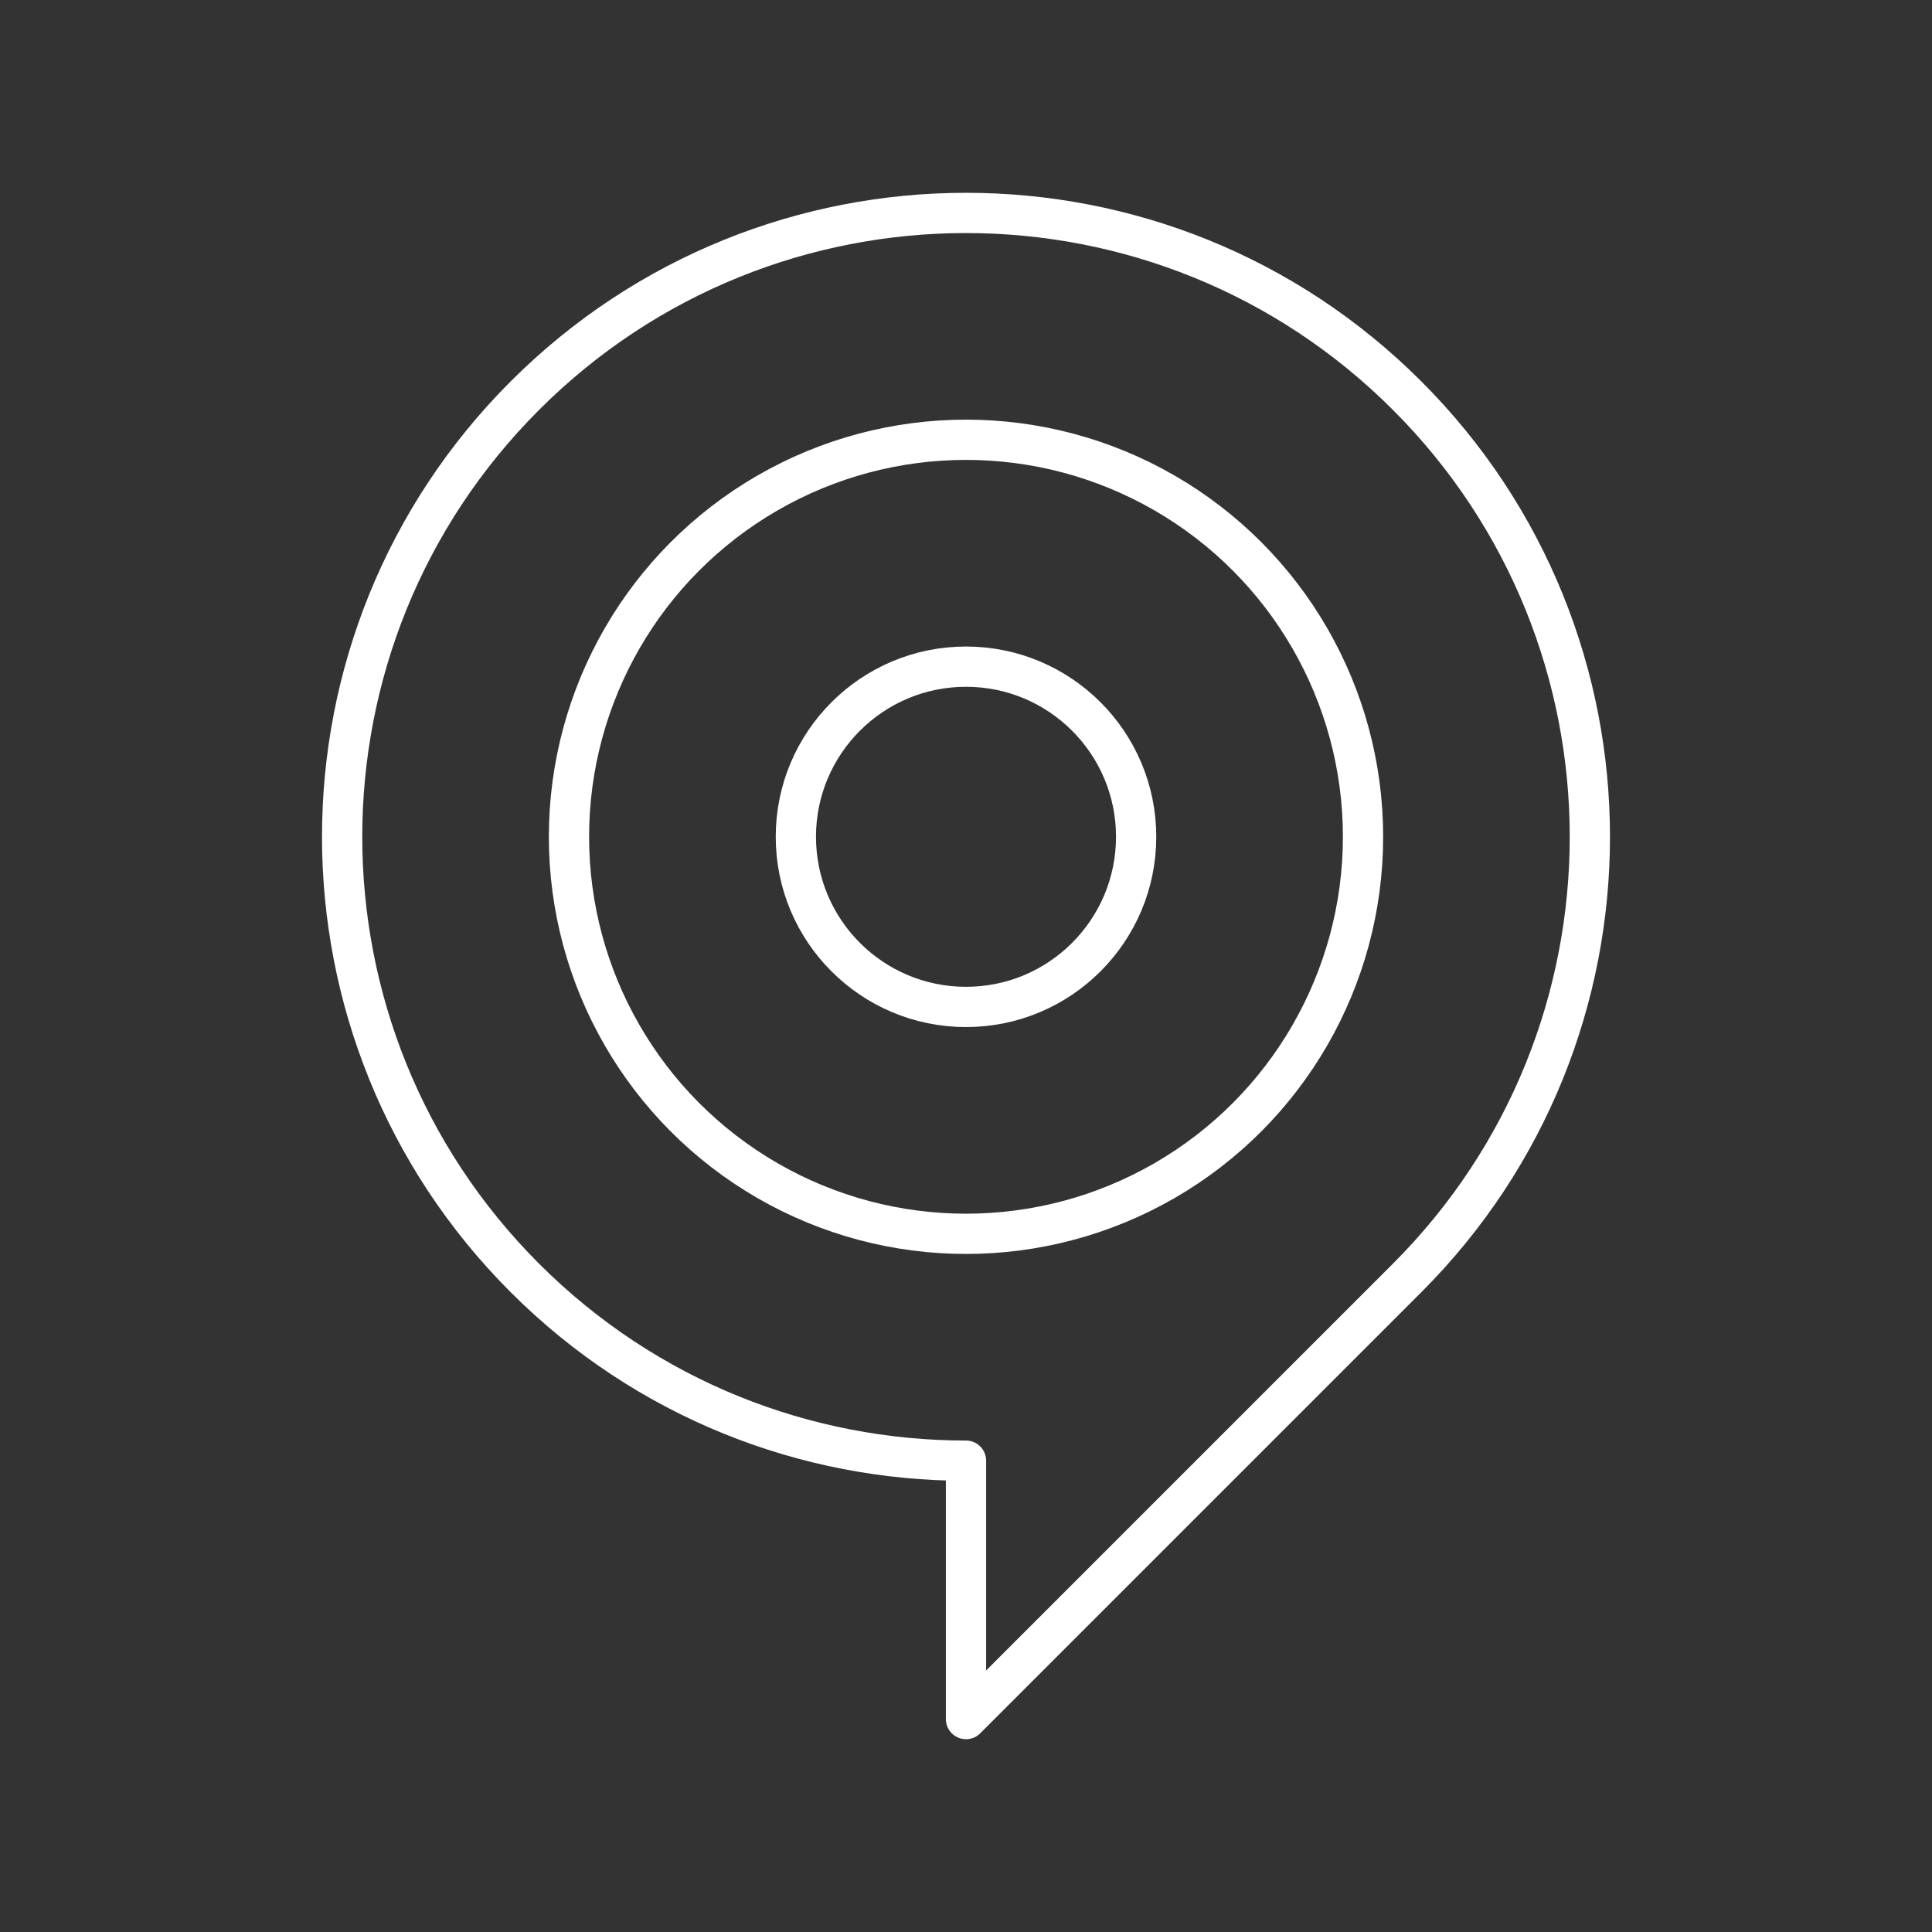 <?xml version="1.0" encoding="UTF-8"?><svg id="b" xmlns="http://www.w3.org/2000/svg" viewBox="0 0 48 48"><rect x="0" y="0" width="48" height="48" fill="#333333" stroke="none"/><defs><style>.e{fill:none;stroke:#fff;stroke-linecap:round;stroke-linejoin:round;}</style></defs><path class="e" d="M34.96,31.75c6.053-6.053,6.053-15.867,0-21.92-6.053-6.053-15.867-6.053-21.92,0-6.053,6.053-6.053,15.867,0,21.92,3.027,3.027,6.993,4.54,10.96,4.54v6.42l10.96-10.96Z"/><circle class="e" cx="24" cy="20.79" r="9.864"/><circle class="e" cx="24" cy="20.79" r="4.227"/></svg>